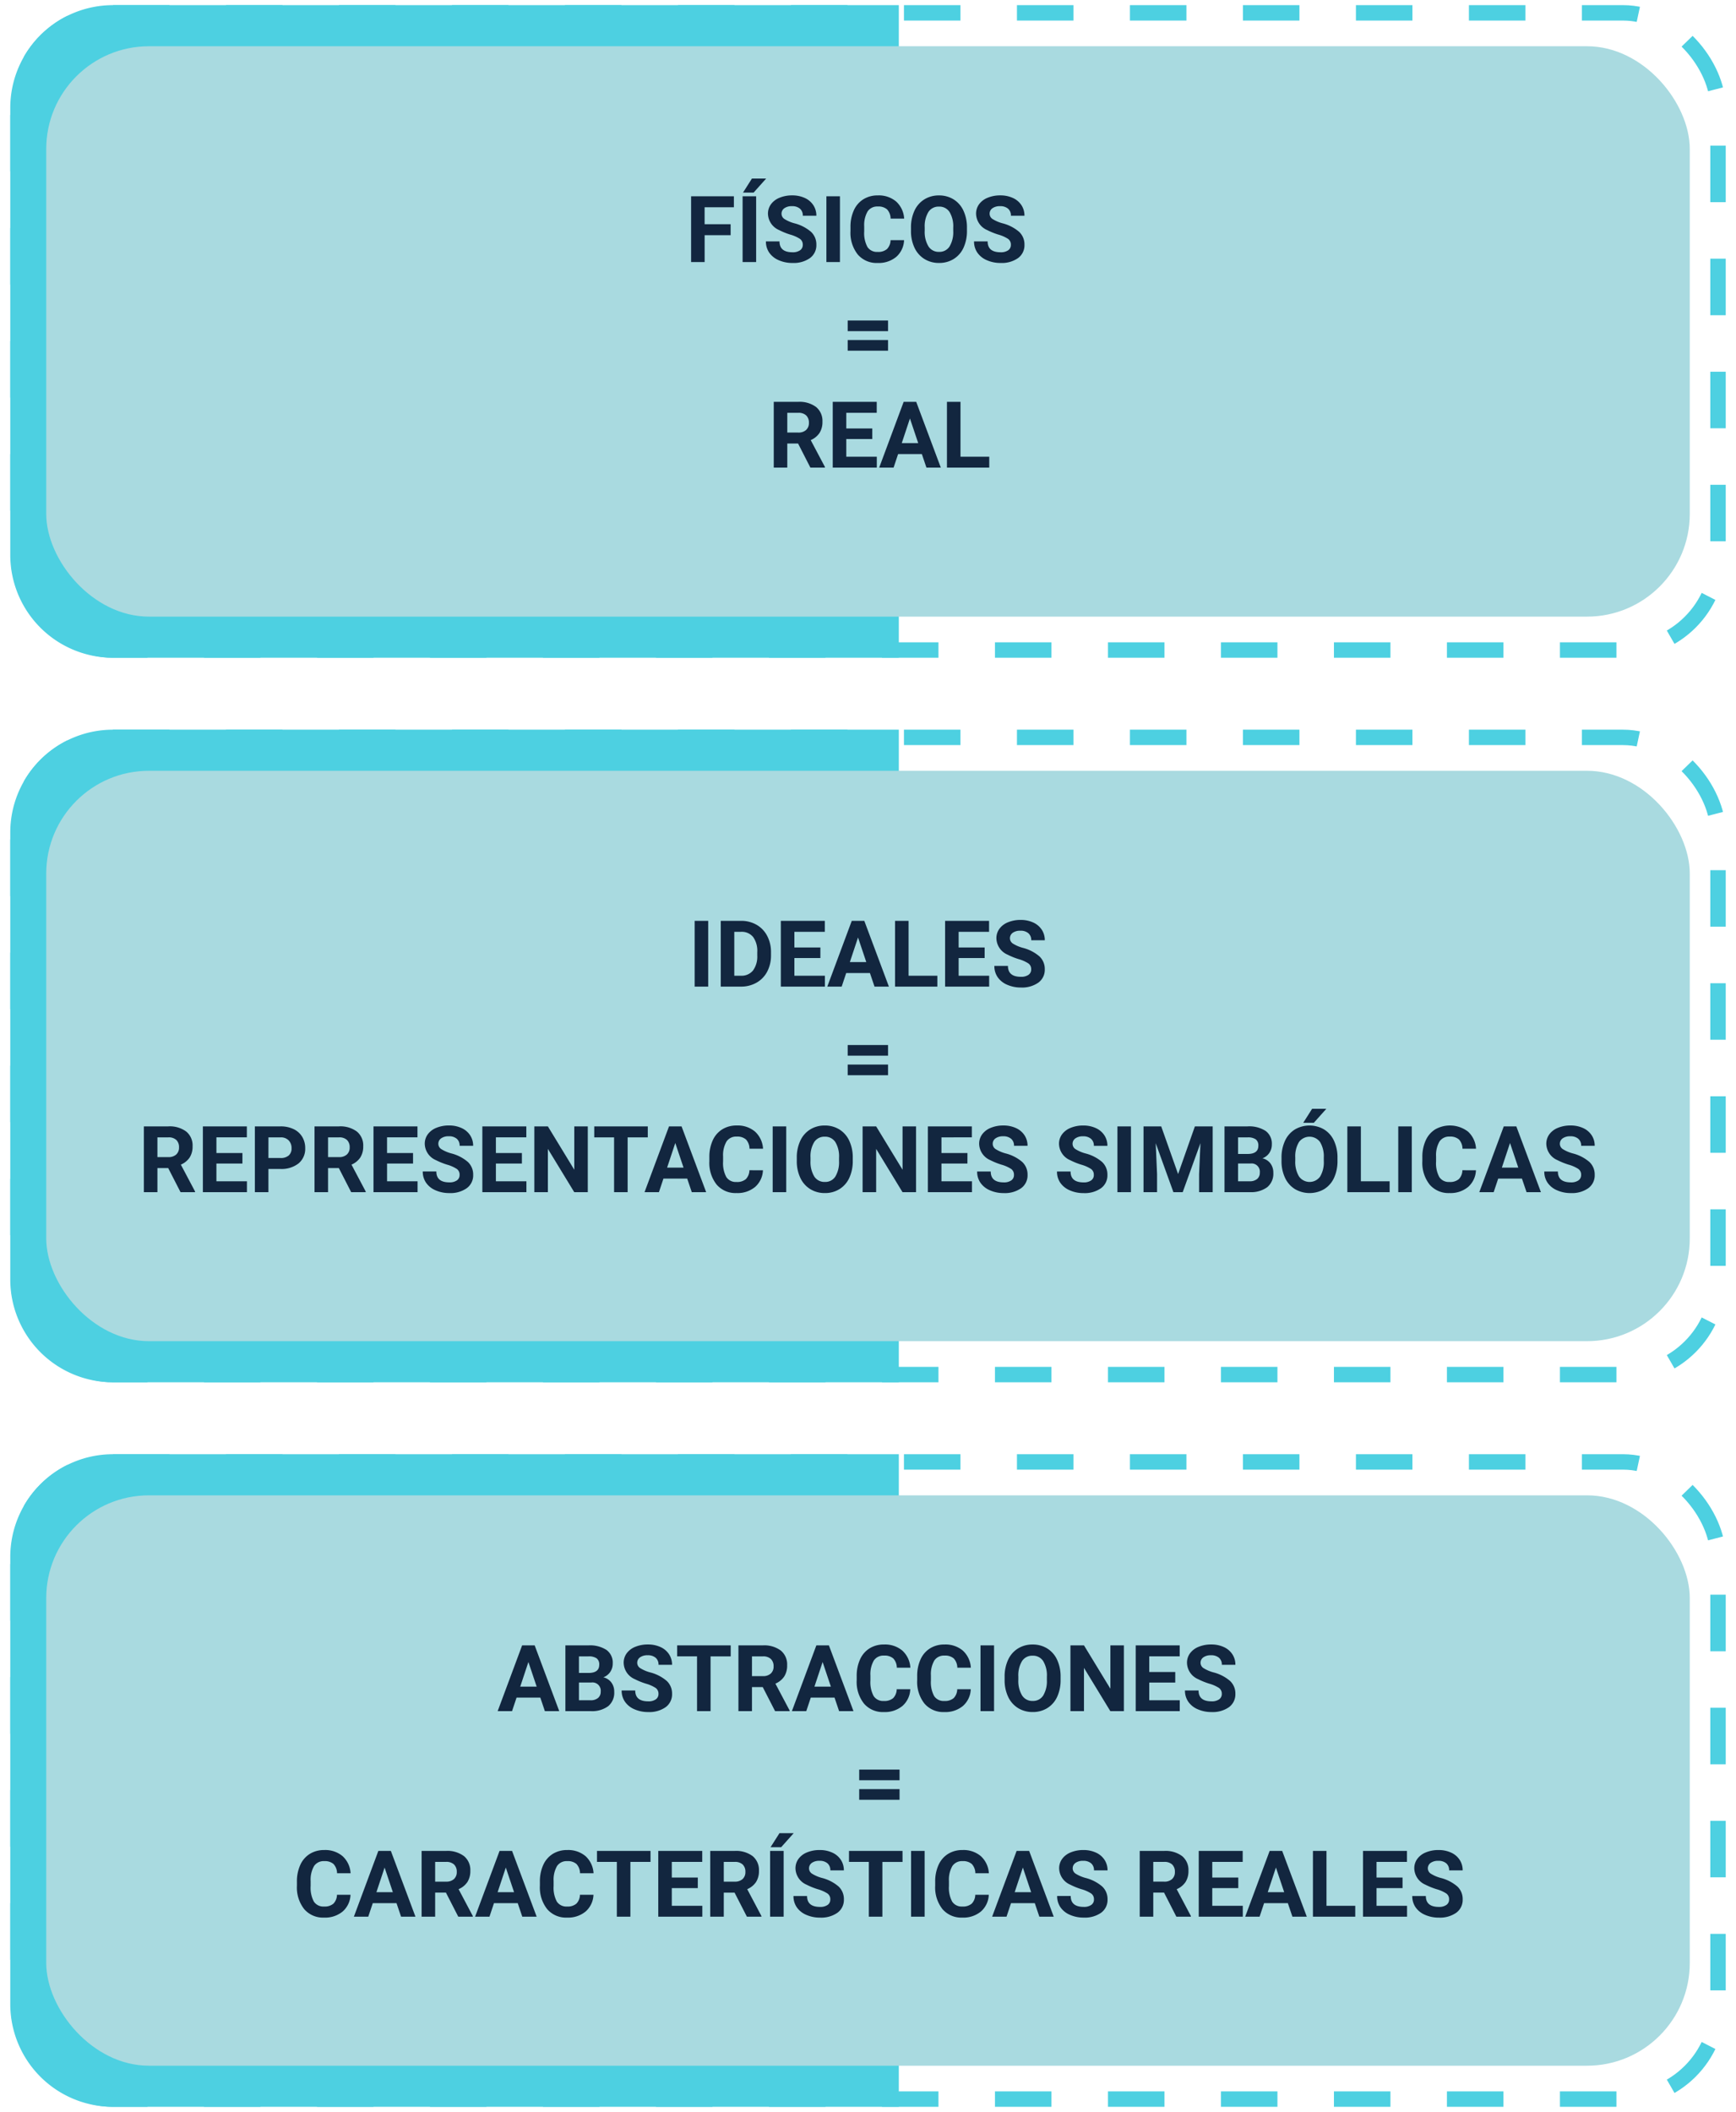 <svg xmlns="http://www.w3.org/2000/svg" xmlns:xlink="http://www.w3.org/1999/xlink" width="338" height="411" viewBox="0 0 338 411">
  <defs>
    <filter id="Rectángulo_34009" x="0" y="0" width="338" height="129" filterUnits="userSpaceOnUse">
      <feOffset input="SourceAlpha"/>
      <feGaussianBlur stdDeviation="3" result="blur"/>
      <feFlood flood-opacity="0.161"/>
      <feComposite operator="in" in2="blur"/>
      <feComposite in="SourceGraphic"/>
    </filter>
    <filter id="Rectángulo_34009-2" x="0" y="141" width="338" height="129" filterUnits="userSpaceOnUse">
      <feOffset input="SourceAlpha"/>
      <feGaussianBlur stdDeviation="3" result="blur-2"/>
      <feFlood flood-opacity="0.161"/>
      <feComposite operator="in" in2="blur-2"/>
      <feComposite in="SourceGraphic"/>
    </filter>
    <filter id="Rectángulo_34009-3" x="0" y="282" width="338" height="129" filterUnits="userSpaceOnUse">
      <feOffset input="SourceAlpha"/>
      <feGaussianBlur stdDeviation="3" result="blur-3"/>
      <feFlood flood-opacity="0.161"/>
      <feComposite operator="in" in2="blur-3"/>
      <feComposite in="SourceGraphic"/>
    </filter>
  </defs>
  <g id="Grupo_79938" data-name="Grupo 79938" transform="translate(-920 -3145)">
    <g id="Grupo_79931" data-name="Grupo 79931" transform="translate(0 -17)">
      <path id="Rectángulo_34384" data-name="Rectángulo 34384" d="M20,0H173a0,0,0,0,1,0,0V127a0,0,0,0,1,0,0H20A20,20,0,0,1,0,107V20A20,20,0,0,1,20,0Z" transform="translate(922 3163)" fill="#4dd0e1"/>
      <g transform="matrix(1, 0, 0, 1, 920, 3162)" filter="url(#Rectángulo_34009)">
        <rect id="Rectángulo_34009-4" data-name="Rectángulo 34009" width="320" height="111" rx="20" transform="translate(9 9)" fill="#a9dae0"/>
      </g>
      <g id="Rectángulo_34385" data-name="Rectángulo 34385" transform="translate(922 3163)" fill="none" stroke="#4dd0e1" stroke-width="3" stroke-dasharray="11">
        <rect width="334" height="127" rx="20" stroke="none"/>
        <rect x="1.5" y="1.5" width="331" height="124" rx="18.5" fill="none"/>
      </g>
    </g>
    <g id="Grupo_79932" data-name="Grupo 79932" transform="translate(0 124)">
      <path id="Rectángulo_34384-2" data-name="Rectángulo 34384" d="M20,0H173a0,0,0,0,1,0,0V127a0,0,0,0,1,0,0H20A20,20,0,0,1,0,107V20A20,20,0,0,1,20,0Z" transform="translate(922 3163)" fill="#4dd0e1"/>
      <g transform="matrix(1, 0, 0, 1, 920, 3021)" filter="url(#Rectángulo_34009-2)">
        <rect id="Rectángulo_34009-5" data-name="Rectángulo 34009" width="320" height="111" rx="20" transform="translate(9 150)" fill="#a9dae0"/>
      </g>
      <g id="Rectángulo_34385-2" data-name="Rectángulo 34385" transform="translate(922 3163)" fill="none" stroke="#4dd0e1" stroke-width="3" stroke-dasharray="11">
        <rect width="334" height="127" rx="20" stroke="none"/>
        <rect x="1.5" y="1.5" width="331" height="124" rx="18.5" fill="none"/>
      </g>
    </g>
    <g id="Grupo_79933" data-name="Grupo 79933" transform="translate(0 265)">
      <path id="Rectángulo_34384-3" data-name="Rectángulo 34384" d="M20,0H173a0,0,0,0,1,0,0V127a0,0,0,0,1,0,0H20A20,20,0,0,1,0,107V20A20,20,0,0,1,20,0Z" transform="translate(922 3163)" fill="#4dd0e1"/>
      <g transform="matrix(1, 0, 0, 1, 920, 2880)" filter="url(#Rectángulo_34009-3)">
        <rect id="Rectángulo_34009-6" data-name="Rectángulo 34009" width="320" height="111" rx="20" transform="translate(9 291)" fill="#a9dae0"/>
      </g>
      <g id="Rectángulo_34385-3" data-name="Rectángulo 34385" transform="translate(922 3163)" fill="none" stroke="#4dd0e1" stroke-width="3" stroke-dasharray="11">
        <rect width="334" height="127" rx="20" stroke="none"/>
        <rect x="1.5" y="1.5" width="331" height="124" rx="18.5" fill="none"/>
      </g>
    </g>
    <path id="Trazado_116652" data-name="Trazado 116652" d="M-26.745-5.229h-5.062V0h-2.637V-12.8h8.332v2.136h-5.7v3.3h5.063ZM-21.779,0h-2.637V-12.8h2.637ZM-22.6-16.251h2.769l-2.435,2.725h-2.065Zm9.9,12.894A1.353,1.353,0,0,0-13.228-4.5a6.917,6.917,0,0,0-1.9-.844A13.458,13.458,0,0,1-17.3-6.223,3.547,3.547,0,0,1-19.477-9.4a3.09,3.09,0,0,1,.584-1.85,3.812,3.812,0,0,1,1.679-1.27,6.318,6.318,0,0,1,2.457-.457,5.751,5.751,0,0,1,2.443.5,3.891,3.891,0,0,1,1.666,1.4,3.668,3.668,0,0,1,.593,2.057h-2.637a1.726,1.726,0,0,0-.554-1.367,2.276,2.276,0,0,0-1.556-.488,2.432,2.432,0,0,0-1.5.409,1.289,1.289,0,0,0-.536,1.077,1.235,1.235,0,0,0,.628,1.046,7.1,7.1,0,0,0,1.85.791,7.994,7.994,0,0,1,3.278,1.679,3.343,3.343,0,0,1,1.028,2.5A3.08,3.08,0,0,1-11.312-.769,5.5,5.5,0,0,1-14.7.176a6.534,6.534,0,0,1-2.689-.541,4.256,4.256,0,0,1-1.85-1.481,3.793,3.793,0,0,1-.637-2.18h2.646q0,2.118,2.531,2.118a2.462,2.462,0,0,0,1.468-.382A1.244,1.244,0,0,0-12.7-3.357ZM-5.467,0H-8.1V-12.8h2.637ZM7.022-4.263A4.528,4.528,0,0,1,5.5-1.011,5.355,5.355,0,0,1,1.872.176,4.816,4.816,0,0,1-2-1.481,6.793,6.793,0,0,1-3.41-6.029v-.782a7.671,7.671,0,0,1,.65-3.252A4.874,4.874,0,0,1-.9-12.221a5.207,5.207,0,0,1,2.808-.751,5.217,5.217,0,0,1,3.568,1.187A4.866,4.866,0,0,1,7.04-8.455H4.4a2.673,2.673,0,0,0-.69-1.8,2.555,2.555,0,0,0-1.806-.558,2.24,2.24,0,0,0-1.973.945A5.3,5.3,0,0,0-.738-6.935v.967A5.667,5.667,0,0,0-.11-2.936a2.2,2.2,0,0,0,1.982.958A2.6,2.6,0,0,0,3.7-2.536a2.521,2.521,0,0,0,.69-1.727ZM19.266-6.108A7.725,7.725,0,0,1,18.6-2.795,5.03,5.03,0,0,1,16.686-.6a5.288,5.288,0,0,1-2.852.773A5.324,5.324,0,0,1,11-.589,5.08,5.08,0,0,1,9.062-2.773a7.5,7.5,0,0,1-.694-3.265v-.633A7.685,7.685,0,0,1,9.048-10,5.072,5.072,0,0,1,10.973-12.2a5.3,5.3,0,0,1,2.843-.769,5.3,5.3,0,0,1,2.843.769A5.072,5.072,0,0,1,18.584-10a7.663,7.663,0,0,1,.681,3.318Zm-2.672-.58a5.385,5.385,0,0,0-.721-3.059,2.349,2.349,0,0,0-2.057-1.046A2.349,2.349,0,0,0,11.769-9.76a5.324,5.324,0,0,0-.729,3.028v.624a5.453,5.453,0,0,0,.721,3.041,2.342,2.342,0,0,0,2.074,1.081,2.321,2.321,0,0,0,2.039-1.042,5.421,5.421,0,0,0,.721-3.037ZM27.817-3.357A1.353,1.353,0,0,0,27.29-4.5a6.917,6.917,0,0,0-1.9-.844,13.458,13.458,0,0,1-2.171-.875A3.547,3.547,0,0,1,21.041-9.4a3.09,3.09,0,0,1,.584-1.85,3.812,3.812,0,0,1,1.679-1.27,6.318,6.318,0,0,1,2.457-.457,5.751,5.751,0,0,1,2.443.5,3.891,3.891,0,0,1,1.666,1.4,3.668,3.668,0,0,1,.593,2.057H27.826a1.726,1.726,0,0,0-.554-1.367,2.276,2.276,0,0,0-1.556-.488,2.432,2.432,0,0,0-1.5.409,1.289,1.289,0,0,0-.536,1.077,1.235,1.235,0,0,0,.628,1.046,7.1,7.1,0,0,0,1.85.791,7.994,7.994,0,0,1,3.278,1.679,3.343,3.343,0,0,1,1.028,2.5A3.08,3.08,0,0,1,29.206-.769a5.5,5.5,0,0,1-3.384.945,6.534,6.534,0,0,1-2.689-.541,4.256,4.256,0,0,1-1.85-1.481,3.793,3.793,0,0,1-.637-2.18h2.646q0,2.118,2.531,2.118A2.462,2.462,0,0,0,27.29-2.29,1.244,1.244,0,0,0,27.817-3.357ZM3.9,13.443H-3.955V11.369H3.9Zm0,3.806H-3.955V15.175H3.9ZM-13.614,35.315h-2.1V40h-2.637V27.2H-13.6a5.375,5.375,0,0,1,3.5,1.011,3.488,3.488,0,0,1,1.23,2.856,3.937,3.937,0,0,1-.567,2.184,3.866,3.866,0,0,1-1.718,1.393l2.769,5.229V40h-2.83Zm-2.1-2.136h2.127a2.178,2.178,0,0,0,1.538-.505,1.806,1.806,0,0,0,.545-1.393,1.933,1.933,0,0,0-.514-1.424,2.137,2.137,0,0,0-1.578-.519h-2.118ZM.835,34.437H-4.228v3.445H1.714V40H-6.864V27.2H1.7v2.136H-4.228v3.05H.835Zm9.65,2.927H5.862L4.983,40H2.18L6.943,27.2H9.387L14.177,40h-2.8ZM6.574,35.228h3.2l-1.608-4.79Zm11.435,2.654h5.6V40H15.372V27.2h2.637Z" transform="translate(1089 3196)" fill="#12263f"/>
    <path id="Trazado_116653" data-name="Trazado 116653" d="M-31.113,0H-33.75V-12.8h2.637Zm2.443,0V-12.8h3.938a5.98,5.98,0,0,1,3.019.76,5.3,5.3,0,0,1,2.079,2.162,6.669,6.669,0,0,1,.747,3.186V-6.1a6.688,6.688,0,0,1-.734,3.173,5.256,5.256,0,0,1-2.07,2.153A6.025,6.025,0,0,1-24.706,0Zm2.637-10.661v8.543h1.274a2.863,2.863,0,0,0,2.364-1.011,4.567,4.567,0,0,0,.835-2.892V-6.7a4.64,4.64,0,0,0-.809-2.958,2.854,2.854,0,0,0-2.364-1.006Zm16.761,5.1h-5.062v3.445h5.941V0h-8.578V-12.8h8.561v2.136h-5.924v3.05h5.063ZM.378-2.637H-4.245L-5.124,0h-2.8l4.764-12.8H-.721L4.069,0h-2.8ZM-3.533-4.772h3.2l-1.608-4.79ZM7.9-2.118h5.6V0H5.265V-12.8H7.9Zm14.81-3.445H17.648v3.445H23.59V0H15.012V-12.8h8.561v2.136H17.648v3.05h5.063Zm9.062,2.206A1.353,1.353,0,0,0,31.245-4.5a6.917,6.917,0,0,0-1.9-.844,13.458,13.458,0,0,1-2.171-.875A3.547,3.547,0,0,1,25-9.4a3.09,3.09,0,0,1,.584-1.85,3.812,3.812,0,0,1,1.679-1.27,6.318,6.318,0,0,1,2.457-.457,5.751,5.751,0,0,1,2.443.5,3.891,3.891,0,0,1,1.666,1.4,3.668,3.668,0,0,1,.593,2.057H31.781a1.726,1.726,0,0,0-.554-1.367,2.276,2.276,0,0,0-1.556-.488,2.432,2.432,0,0,0-1.5.409,1.289,1.289,0,0,0-.536,1.077,1.235,1.235,0,0,0,.628,1.046,7.1,7.1,0,0,0,1.85.791A7.994,7.994,0,0,1,33.39-5.871a3.343,3.343,0,0,1,1.028,2.5A3.08,3.08,0,0,1,33.161-.769a5.5,5.5,0,0,1-3.384.945,6.534,6.534,0,0,1-2.689-.541,4.256,4.256,0,0,1-1.85-1.481,3.793,3.793,0,0,1-.637-2.18h2.646q0,2.118,2.531,2.118a2.462,2.462,0,0,0,1.468-.382A1.244,1.244,0,0,0,31.772-3.357ZM3.9,13.443H-3.955V11.369H3.9Zm0,3.806H-3.955V15.175H3.9ZM-136.252,35.315h-2.1V40h-2.637V27.2h4.755a5.375,5.375,0,0,1,3.5,1.011,3.488,3.488,0,0,1,1.23,2.856,3.937,3.937,0,0,1-.567,2.184,3.866,3.866,0,0,1-1.718,1.393l2.769,5.229V40h-2.83Zm-2.1-2.136h2.127a2.178,2.178,0,0,0,1.538-.505,1.806,1.806,0,0,0,.545-1.393,1.933,1.933,0,0,0-.514-1.424,2.137,2.137,0,0,0-1.578-.519h-2.118Zm16.55,1.257h-5.062v3.445h5.941V40H-129.5V27.2h8.561v2.136h-5.924v3.05h5.063Zm5.063,1.055V40h-2.637V27.2h4.992a5.776,5.776,0,0,1,2.536.527,3.886,3.886,0,0,1,1.683,1.5,4.178,4.178,0,0,1,.589,2.21,3.674,3.674,0,0,1-1.288,2.966,5.363,5.363,0,0,1-3.564,1.085Zm0-2.136h2.355a2.316,2.316,0,0,0,1.6-.492,1.79,1.79,0,0,0,.549-1.406,2.111,2.111,0,0,0-.554-1.521,2.068,2.068,0,0,0-1.529-.6h-2.417Zm13.711,1.96h-2.1V40h-2.637V27.2h4.755a5.375,5.375,0,0,1,3.5,1.011,3.488,3.488,0,0,1,1.23,2.856,3.937,3.937,0,0,1-.567,2.184,3.866,3.866,0,0,1-1.718,1.393l2.769,5.229V40h-2.83Zm-2.1-2.136H-103a2.178,2.178,0,0,0,1.538-.505,1.806,1.806,0,0,0,.545-1.393,1.933,1.933,0,0,0-.514-1.424,2.137,2.137,0,0,0-1.578-.519h-2.118Zm16.55,1.257h-5.062v3.445H-87.7V40H-96.28V27.2h8.561v2.136h-5.924v3.05h5.063Zm9.062,2.206a1.353,1.353,0,0,0-.527-1.147,6.917,6.917,0,0,0-1.9-.844,13.458,13.458,0,0,1-2.171-.875A3.547,3.547,0,0,1-86.3,30.6a3.09,3.09,0,0,1,.584-1.85,3.812,3.812,0,0,1,1.679-1.27,6.318,6.318,0,0,1,2.457-.457,5.751,5.751,0,0,1,2.443.5,3.891,3.891,0,0,1,1.666,1.4,3.668,3.668,0,0,1,.593,2.057H-79.51a1.726,1.726,0,0,0-.554-1.367,2.276,2.276,0,0,0-1.556-.488,2.432,2.432,0,0,0-1.5.409,1.289,1.289,0,0,0-.536,1.077,1.235,1.235,0,0,0,.628,1.046,7.1,7.1,0,0,0,1.85.791A7.994,7.994,0,0,1-77.9,34.129a3.343,3.343,0,0,1,1.028,2.5,3.08,3.08,0,0,1-1.257,2.606,5.5,5.5,0,0,1-3.384.945,6.534,6.534,0,0,1-2.689-.541,4.256,4.256,0,0,1-1.85-1.481,3.793,3.793,0,0,1-.637-2.18h2.646q0,2.118,2.531,2.118a2.462,2.462,0,0,0,1.468-.382A1.244,1.244,0,0,0-79.519,36.643Zm12.129-2.206h-5.062v3.445h5.941V40h-8.578V27.2h8.561v2.136h-5.924v3.05h5.063ZM-54.558,40h-2.637l-5.133-8.42V40h-2.637V27.2h2.637l5.142,8.438V27.2h2.628Zm11.681-10.661H-46.8V40h-2.637V29.339H-53.3V27.2h10.424Zm7.673,8.024h-4.623L-40.707,40h-2.8l4.764-12.8H-36.3l4.79,12.8h-2.8Zm-3.911-2.136h3.2l-1.608-4.79Zm18.659.51a4.528,4.528,0,0,1-1.525,3.252,5.355,5.355,0,0,1-3.625,1.187,4.816,4.816,0,0,1-3.872-1.657,6.793,6.793,0,0,1-1.411-4.548v-.782a7.671,7.671,0,0,1,.65-3.252,4.874,4.874,0,0,1,1.859-2.158,5.207,5.207,0,0,1,2.808-.751A5.217,5.217,0,0,1-22,28.214a4.866,4.866,0,0,1,1.564,3.331h-2.637a2.673,2.673,0,0,0-.69-1.8,2.555,2.555,0,0,0-1.806-.558,2.24,2.24,0,0,0-1.973.945,5.3,5.3,0,0,0-.672,2.931v.967a5.667,5.667,0,0,0,.628,3.032,2.2,2.2,0,0,0,1.982.958,2.6,2.6,0,0,0,1.824-.558,2.521,2.521,0,0,0,.69-1.727ZM-15.921,40h-2.637V27.2h2.637Zm12.955-6.108a7.725,7.725,0,0,1-.668,3.313,5.03,5.03,0,0,1-1.912,2.2,5.288,5.288,0,0,1-2.852.773,5.324,5.324,0,0,1-2.839-.765,5.08,5.08,0,0,1-1.934-2.184,7.5,7.5,0,0,1-.694-3.265v-.633A7.685,7.685,0,0,1-13.184,30,5.072,5.072,0,0,1-11.259,27.8a5.3,5.3,0,0,1,2.843-.769,5.3,5.3,0,0,1,2.843.769A5.072,5.072,0,0,1-3.647,30a7.663,7.663,0,0,1,.681,3.318Zm-2.672-.58a5.385,5.385,0,0,0-.721-3.059,2.349,2.349,0,0,0-2.057-1.046,2.349,2.349,0,0,0-2.048,1.033,5.324,5.324,0,0,0-.729,3.028v.624a5.453,5.453,0,0,0,.721,3.041A2.342,2.342,0,0,0-8.4,38.014a2.321,2.321,0,0,0,2.039-1.042,5.421,5.421,0,0,0,.721-3.037ZM9.356,40H6.719L1.586,31.58V40H-1.05V27.2H1.586l5.142,8.438V27.2H9.356Zm10-5.563H14.3v3.445h5.941V40H11.659V27.2h8.561v2.136H14.3v3.05h5.063Zm9.062,2.206a1.353,1.353,0,0,0-.527-1.147,6.917,6.917,0,0,0-1.9-.844,13.458,13.458,0,0,1-2.171-.875,3.547,3.547,0,0,1-2.18-3.173,3.09,3.09,0,0,1,.584-1.85,3.812,3.812,0,0,1,1.679-1.27,6.318,6.318,0,0,1,2.457-.457,5.751,5.751,0,0,1,2.443.5,3.891,3.891,0,0,1,1.666,1.4,3.668,3.668,0,0,1,.593,2.057H28.428a1.726,1.726,0,0,0-.554-1.367,2.276,2.276,0,0,0-1.556-.488,2.432,2.432,0,0,0-1.5.409,1.289,1.289,0,0,0-.536,1.077,1.235,1.235,0,0,0,.628,1.046,7.1,7.1,0,0,0,1.85.791,7.994,7.994,0,0,1,3.278,1.679,3.343,3.343,0,0,1,1.028,2.5,3.08,3.08,0,0,1-1.257,2.606,5.5,5.5,0,0,1-3.384.945,6.534,6.534,0,0,1-2.689-.541,4.256,4.256,0,0,1-1.85-1.481,3.793,3.793,0,0,1-.637-2.18h2.646q0,2.118,2.531,2.118a2.462,2.462,0,0,0,1.468-.382A1.244,1.244,0,0,0,28.419,36.643Zm15.548,0A1.353,1.353,0,0,0,43.44,35.5a6.917,6.917,0,0,0-1.9-.844,13.458,13.458,0,0,1-2.171-.875,3.547,3.547,0,0,1-2.18-3.173,3.09,3.09,0,0,1,.584-1.85,3.812,3.812,0,0,1,1.679-1.27,6.318,6.318,0,0,1,2.457-.457,5.751,5.751,0,0,1,2.443.5,3.891,3.891,0,0,1,1.666,1.4,3.668,3.668,0,0,1,.593,2.057H43.976a1.726,1.726,0,0,0-.554-1.367,2.276,2.276,0,0,0-1.556-.488,2.432,2.432,0,0,0-1.5.409,1.289,1.289,0,0,0-.536,1.077,1.235,1.235,0,0,0,.628,1.046,7.1,7.1,0,0,0,1.85.791,7.994,7.994,0,0,1,3.278,1.679,3.343,3.343,0,0,1,1.028,2.5,3.08,3.08,0,0,1-1.257,2.606,5.5,5.5,0,0,1-3.384.945,6.534,6.534,0,0,1-2.689-.541,4.256,4.256,0,0,1-1.85-1.481,3.793,3.793,0,0,1-.637-2.18h2.646q0,2.118,2.531,2.118a2.462,2.462,0,0,0,1.468-.382A1.244,1.244,0,0,0,43.967,36.643ZM51.2,40H48.564V27.2H51.2Zm5.889-12.8,3.287,9.281,3.27-9.281h3.463V40H64.463V36.5l.264-6.038L61.273,40H59.462l-3.445-9.527.264,6.029V40H53.644V27.2ZM69.412,40V27.2h4.482a5.886,5.886,0,0,1,3.533.892,3.05,3.05,0,0,1,1.2,2.615,2.891,2.891,0,0,1-.483,1.657,2.792,2.792,0,0,1-1.345,1.05,2.7,2.7,0,0,1,1.551.993,2.936,2.936,0,0,1,.567,1.828,3.377,3.377,0,0,1-1.178,2.795A5.3,5.3,0,0,1,74.386,40Zm2.637-5.572v3.454h2.259a2.18,2.18,0,0,0,1.455-.444,1.522,1.522,0,0,0,.523-1.226,1.607,1.607,0,0,0-1.819-1.784Zm0-1.863H74q2-.035,2-1.591a1.47,1.47,0,0,0-.505-1.252,2.658,2.658,0,0,0-1.6-.382H72.048Zm19.362,1.327a7.725,7.725,0,0,1-.668,3.313,5.03,5.03,0,0,1-1.912,2.2,5.649,5.649,0,0,1-5.691.009,5.08,5.08,0,0,1-1.934-2.184,7.5,7.5,0,0,1-.694-3.265v-.633A7.685,7.685,0,0,1,81.193,30,5.072,5.072,0,0,1,83.118,27.8a5.64,5.64,0,0,1,5.687,0A5.072,5.072,0,0,1,90.729,30a7.663,7.663,0,0,1,.681,3.318Zm-2.672-.58a5.385,5.385,0,0,0-.721-3.059,2.546,2.546,0,0,0-4.1-.013,5.324,5.324,0,0,0-.729,3.028v.624a5.453,5.453,0,0,0,.721,3.041,2.524,2.524,0,0,0,4.113.04,5.421,5.421,0,0,0,.721-3.037Zm-2.268-9.536H89.24L86.805,26.5H84.74Zm9.492,14.106h5.6V40H93.327V27.2h2.637ZM105.877,40h-2.637V27.2h2.637Zm12.489-4.263a4.528,4.528,0,0,1-1.525,3.252,5.355,5.355,0,0,1-3.625,1.187,4.816,4.816,0,0,1-3.872-1.657,6.793,6.793,0,0,1-1.411-4.548v-.782a7.671,7.671,0,0,1,.65-3.252,4.874,4.874,0,0,1,1.859-2.158,5.809,5.809,0,0,1,6.376.435,4.866,4.866,0,0,1,1.564,3.331h-2.637a2.673,2.673,0,0,0-.69-1.8,2.555,2.555,0,0,0-1.806-.558,2.24,2.24,0,0,0-1.973.945,5.3,5.3,0,0,0-.672,2.931v.967a5.667,5.667,0,0,0,.628,3.032,2.2,2.2,0,0,0,1.982.958,2.6,2.6,0,0,0,1.824-.558,2.521,2.521,0,0,0,.69-1.727Zm8.956,1.626H122.7L121.821,40h-2.8l4.764-12.8h2.443l4.79,12.8h-2.8Zm-3.911-2.136h3.2L125,30.438Zm15.434,1.415a1.353,1.353,0,0,0-.527-1.147,6.917,6.917,0,0,0-1.9-.844,13.458,13.458,0,0,1-2.171-.875,3.547,3.547,0,0,1-2.18-3.173,3.09,3.09,0,0,1,.584-1.85,3.812,3.812,0,0,1,1.679-1.27,6.318,6.318,0,0,1,2.457-.457,5.751,5.751,0,0,1,2.443.5,3.891,3.891,0,0,1,1.666,1.4,3.668,3.668,0,0,1,.593,2.057h-2.637a1.726,1.726,0,0,0-.554-1.367,2.276,2.276,0,0,0-1.556-.488,2.432,2.432,0,0,0-1.5.409,1.289,1.289,0,0,0-.536,1.077,1.235,1.235,0,0,0,.628,1.046,7.1,7.1,0,0,0,1.85.791,7.994,7.994,0,0,1,3.278,1.679,3.343,3.343,0,0,1,1.028,2.5,3.08,3.08,0,0,1-1.257,2.606,5.5,5.5,0,0,1-3.384.945,6.534,6.534,0,0,1-2.689-.541,4.256,4.256,0,0,1-1.85-1.481,3.793,3.793,0,0,1-.637-2.18h2.646q0,2.118,2.531,2.118a2.462,2.462,0,0,0,1.468-.382A1.244,1.244,0,0,0,138.845,36.643Z" transform="translate(1089 3337)" fill="#12263f"/>
    <path id="Trazado_116654" data-name="Trazado 116654" d="M-63.8-2.637h-4.623L-69.306,0h-2.8l4.764-12.8H-64.9L-60.113,0h-2.8Zm-3.911-2.136h3.2l-1.608-4.79ZM-58.917,0V-12.8h4.482A5.886,5.886,0,0,1-50.9-11.9,3.05,3.05,0,0,1-49.7-9.29a2.891,2.891,0,0,1-.483,1.657,2.792,2.792,0,0,1-1.345,1.05,2.7,2.7,0,0,1,1.551.993,2.936,2.936,0,0,1,.567,1.828A3.377,3.377,0,0,1-50.585-.967,5.3,5.3,0,0,1-53.943,0Zm2.637-5.572v3.454h2.259a2.18,2.18,0,0,0,1.455-.444,1.522,1.522,0,0,0,.523-1.226,1.607,1.607,0,0,0-1.819-1.784Zm0-1.863h1.951q2-.035,2-1.591a1.47,1.47,0,0,0-.505-1.252,2.658,2.658,0,0,0-1.6-.382h-1.846Zm15.486,4.078A1.353,1.353,0,0,0-41.322-4.5a6.917,6.917,0,0,0-1.9-.844,13.458,13.458,0,0,1-2.171-.875A3.547,3.547,0,0,1-47.571-9.4a3.09,3.09,0,0,1,.584-1.85,3.812,3.812,0,0,1,1.679-1.27,6.318,6.318,0,0,1,2.457-.457,5.751,5.751,0,0,1,2.443.5,3.891,3.891,0,0,1,1.666,1.4,3.668,3.668,0,0,1,.593,2.057h-2.637a1.726,1.726,0,0,0-.554-1.367,2.276,2.276,0,0,0-1.556-.488,2.432,2.432,0,0,0-1.5.409,1.289,1.289,0,0,0-.536,1.077,1.235,1.235,0,0,0,.628,1.046,7.1,7.1,0,0,0,1.85.791,7.994,7.994,0,0,1,3.278,1.679,3.343,3.343,0,0,1,1.028,2.5A3.08,3.08,0,0,1-39.406-.769,5.5,5.5,0,0,1-42.79.176a6.534,6.534,0,0,1-2.689-.541,4.256,4.256,0,0,1-1.85-1.481,3.793,3.793,0,0,1-.637-2.18h2.646q0,2.118,2.531,2.118a2.462,2.462,0,0,0,1.468-.382A1.244,1.244,0,0,0-40.794-3.357Zm14.063-7.3h-3.92V0h-2.637V-10.661h-3.867V-12.8h10.424Zm6.24,5.977h-2.1V0h-2.637V-12.8h4.755a5.375,5.375,0,0,1,3.5,1.011,3.488,3.488,0,0,1,1.23,2.856,3.937,3.937,0,0,1-.567,2.184,3.866,3.866,0,0,1-1.718,1.393l2.769,5.229V0h-2.83Zm-2.1-2.136h2.127a2.178,2.178,0,0,0,1.538-.505,1.806,1.806,0,0,0,.545-1.393,1.933,1.933,0,0,0-.514-1.424,2.137,2.137,0,0,0-1.578-.519h-2.118ZM-6.517-2.637H-11.14L-12.019,0h-2.8l4.764-12.8h2.443L-2.826,0h-2.8Zm-3.911-2.136h3.2l-1.608-4.79Zm18.659.51A4.528,4.528,0,0,1,6.706-1.011,5.355,5.355,0,0,1,3.081.176,4.816,4.816,0,0,1-.791-1.481,6.793,6.793,0,0,1-2.2-6.029v-.782a7.671,7.671,0,0,1,.65-3.252A4.874,4.874,0,0,1,.308-12.221a5.207,5.207,0,0,1,2.808-.751,5.217,5.217,0,0,1,3.568,1.187A4.866,4.866,0,0,1,8.249-8.455H5.612a2.673,2.673,0,0,0-.69-1.8,2.555,2.555,0,0,0-1.806-.558,2.24,2.24,0,0,0-1.973.945A5.3,5.3,0,0,0,.47-6.935v.967A5.667,5.667,0,0,0,1.1-2.936a2.2,2.2,0,0,0,1.982.958A2.6,2.6,0,0,0,4.9-2.536a2.521,2.521,0,0,0,.69-1.727Zm11.777,0a4.528,4.528,0,0,1-1.525,3.252A5.355,5.355,0,0,1,14.858.176a4.816,4.816,0,0,1-3.872-1.657A6.793,6.793,0,0,1,9.576-6.029v-.782a7.671,7.671,0,0,1,.65-3.252,4.874,4.874,0,0,1,1.859-2.158,5.207,5.207,0,0,1,2.808-.751,5.217,5.217,0,0,1,3.568,1.187,4.866,4.866,0,0,1,1.564,3.331H17.389a2.673,2.673,0,0,0-.69-1.8,2.555,2.555,0,0,0-1.806-.558,2.24,2.24,0,0,0-1.973.945,5.3,5.3,0,0,0-.672,2.931v.967a5.667,5.667,0,0,0,.628,3.032,2.2,2.2,0,0,0,1.982.958,2.6,2.6,0,0,0,1.824-.558,2.521,2.521,0,0,0,.69-1.727ZM24.543,0H21.907V-12.8h2.637ZM37.5-6.108a7.725,7.725,0,0,1-.668,3.313A5.03,5.03,0,0,1,34.919-.6a5.288,5.288,0,0,1-2.852.773,5.324,5.324,0,0,1-2.839-.765,5.08,5.08,0,0,1-1.934-2.184A7.5,7.5,0,0,1,26.6-6.038v-.633A7.685,7.685,0,0,1,27.281-10,5.072,5.072,0,0,1,29.206-12.2a5.3,5.3,0,0,1,2.843-.769,5.3,5.3,0,0,1,2.843.769A5.072,5.072,0,0,1,36.817-10,7.663,7.663,0,0,1,37.5-6.68Zm-2.672-.58a5.385,5.385,0,0,0-.721-3.059,2.349,2.349,0,0,0-2.057-1.046A2.349,2.349,0,0,0,30-9.76a5.324,5.324,0,0,0-.729,3.028v.624a5.453,5.453,0,0,0,.721,3.041,2.342,2.342,0,0,0,2.074,1.081,2.321,2.321,0,0,0,2.039-1.042,5.421,5.421,0,0,0,.721-3.037ZM49.821,0H47.184L42.051-8.42V0H39.415V-12.8h2.637l5.142,8.438V-12.8h2.628Zm10-5.563H54.76v3.445H60.7V0H52.124V-12.8h8.561v2.136H54.76v3.05h5.063Zm9.062,2.206A1.353,1.353,0,0,0,68.357-4.5a6.917,6.917,0,0,0-1.9-.844,13.458,13.458,0,0,1-2.171-.875A3.547,3.547,0,0,1,62.108-9.4a3.09,3.09,0,0,1,.584-1.85,3.812,3.812,0,0,1,1.679-1.27,6.318,6.318,0,0,1,2.457-.457,5.751,5.751,0,0,1,2.443.5,3.891,3.891,0,0,1,1.666,1.4,3.668,3.668,0,0,1,.593,2.057H68.893a1.726,1.726,0,0,0-.554-1.367,2.276,2.276,0,0,0-1.556-.488,2.432,2.432,0,0,0-1.5.409,1.289,1.289,0,0,0-.536,1.077,1.235,1.235,0,0,0,.628,1.046,7.1,7.1,0,0,0,1.85.791A7.994,7.994,0,0,1,70.5-5.871a3.343,3.343,0,0,1,1.028,2.5A3.08,3.08,0,0,1,70.273-.769a5.5,5.5,0,0,1-3.384.945A6.534,6.534,0,0,1,64.2-.365a4.256,4.256,0,0,1-1.85-1.481,3.793,3.793,0,0,1-.637-2.18h2.646q0,2.118,2.531,2.118a2.462,2.462,0,0,0,1.468-.382A1.244,1.244,0,0,0,68.884-3.357ZM6.144,13.443H-1.714V11.369H6.144Zm0,3.806H-1.714V15.175H6.144Zm-106.9,18.488a4.528,4.528,0,0,1-1.525,3.252,5.355,5.355,0,0,1-3.625,1.187,4.816,4.816,0,0,1-3.872-1.657,6.793,6.793,0,0,1-1.411-4.548v-.782a7.671,7.671,0,0,1,.65-3.252,4.874,4.874,0,0,1,1.859-2.158,5.207,5.207,0,0,1,2.808-.751,5.217,5.217,0,0,1,3.568,1.187,4.866,4.866,0,0,1,1.564,3.331h-2.637a2.673,2.673,0,0,0-.69-1.8,2.555,2.555,0,0,0-1.806-.558,2.24,2.24,0,0,0-1.973.945,5.3,5.3,0,0,0-.672,2.931v.967a5.667,5.667,0,0,0,.628,3.032,2.2,2.2,0,0,0,1.982.958,2.6,2.6,0,0,0,1.824-.558,2.521,2.521,0,0,0,.69-1.727Zm8.956,1.626H-96.42L-97.3,40h-2.8l4.764-12.8H-92.9l4.79,12.8h-2.8Zm-3.911-2.136h3.2l-1.608-4.79Zm13.535.088h-2.1V40h-2.637V27.2h4.755a5.375,5.375,0,0,1,3.5,1.011,3.488,3.488,0,0,1,1.23,2.856,3.937,3.937,0,0,1-.567,2.184,3.866,3.866,0,0,1-1.718,1.393l2.769,5.229V40h-2.83Zm-2.1-2.136h2.127a2.178,2.178,0,0,0,1.538-.505,1.806,1.806,0,0,0,.545-1.393,1.933,1.933,0,0,0-.514-1.424,2.137,2.137,0,0,0-1.578-.519h-2.118ZM-68.2,37.363h-4.623L-73.7,40h-2.8l4.764-12.8H-69.3l4.79,12.8h-2.8Zm-3.911-2.136h3.2l-1.608-4.79Zm18.659.51a4.528,4.528,0,0,1-1.525,3.252A5.355,5.355,0,0,1-58.6,40.176a4.816,4.816,0,0,1-3.872-1.657,6.793,6.793,0,0,1-1.411-4.548v-.782a7.671,7.671,0,0,1,.65-3.252,4.874,4.874,0,0,1,1.859-2.158,5.207,5.207,0,0,1,2.808-.751A5.217,5.217,0,0,1-55,28.214a4.866,4.866,0,0,1,1.564,3.331H-56.07a2.673,2.673,0,0,0-.69-1.8,2.555,2.555,0,0,0-1.806-.558,2.24,2.24,0,0,0-1.973.945,5.3,5.3,0,0,0-.672,2.931v.967a5.667,5.667,0,0,0,.628,3.032,2.2,2.2,0,0,0,1.982.958,2.6,2.6,0,0,0,1.824-.558,2.521,2.521,0,0,0,.69-1.727Zm11.109-6.4h-3.92V40H-48.9V29.339h-3.867V27.2h10.424Zm9.2,5.1H-38.2v3.445h5.941V40h-8.578V27.2h8.561v2.136H-38.2v3.05h5.063Zm7.163.879h-2.1V40h-2.637V27.2h4.755a5.375,5.375,0,0,1,3.5,1.011,3.488,3.488,0,0,1,1.23,2.856,3.937,3.937,0,0,1-.567,2.184,3.866,3.866,0,0,1-1.718,1.393l2.769,5.229V40h-2.83Zm-2.1-2.136h2.127a2.178,2.178,0,0,0,1.538-.505,1.806,1.806,0,0,0,.545-1.393,1.933,1.933,0,0,0-.514-1.424,2.137,2.137,0,0,0-1.578-.519h-2.118ZM-16.422,40h-2.637V27.2h2.637Zm-.817-16.251h2.769l-2.435,2.725h-2.065Zm9.9,12.894A1.353,1.353,0,0,0-7.871,35.5a6.917,6.917,0,0,0-1.9-.844,13.458,13.458,0,0,1-2.171-.875A3.547,3.547,0,0,1-14.12,30.6a3.09,3.09,0,0,1,.584-1.85,3.812,3.812,0,0,1,1.679-1.27A6.318,6.318,0,0,1-9.4,27.027a5.751,5.751,0,0,1,2.443.5,3.891,3.891,0,0,1,1.666,1.4A3.668,3.668,0,0,1-4.7,30.982H-7.334a1.726,1.726,0,0,0-.554-1.367,2.276,2.276,0,0,0-1.556-.488,2.432,2.432,0,0,0-1.5.409,1.289,1.289,0,0,0-.536,1.077,1.235,1.235,0,0,0,.628,1.046A7.1,7.1,0,0,0-9,32.45a7.994,7.994,0,0,1,3.278,1.679,3.343,3.343,0,0,1,1.028,2.5,3.08,3.08,0,0,1-1.257,2.606,5.5,5.5,0,0,1-3.384.945,6.534,6.534,0,0,1-2.689-.541,4.256,4.256,0,0,1-1.85-1.481,3.793,3.793,0,0,1-.637-2.18h2.646q0,2.118,2.531,2.118a2.462,2.462,0,0,0,1.468-.382A1.244,1.244,0,0,0-7.343,36.643Zm14.063-7.3H2.8V40H.163V29.339H-3.7V27.2H6.719ZM11.026,40H8.389V27.2h2.637Zm12.489-4.263a4.528,4.528,0,0,1-1.525,3.252,5.355,5.355,0,0,1-3.625,1.187,4.816,4.816,0,0,1-3.872-1.657,6.793,6.793,0,0,1-1.411-4.548v-.782a7.671,7.671,0,0,1,.65-3.252,4.874,4.874,0,0,1,1.859-2.158,5.207,5.207,0,0,1,2.808-.751,5.217,5.217,0,0,1,3.568,1.187,4.866,4.866,0,0,1,1.564,3.331H20.9a2.673,2.673,0,0,0-.69-1.8,2.555,2.555,0,0,0-1.806-.558,2.24,2.24,0,0,0-1.973.945,5.3,5.3,0,0,0-.672,2.931v.967a5.667,5.667,0,0,0,.628,3.032,2.2,2.2,0,0,0,1.982.958,2.6,2.6,0,0,0,1.824-.558,2.521,2.521,0,0,0,.69-1.727Zm8.956,1.626H27.848L26.969,40h-2.8l4.764-12.8h2.443L36.163,40h-2.8ZM28.56,35.228h3.2l-1.608-4.79Zm15.434,1.415a1.353,1.353,0,0,0-.527-1.147,6.917,6.917,0,0,0-1.9-.844,13.458,13.458,0,0,1-2.171-.875,3.547,3.547,0,0,1-2.18-3.173,3.09,3.09,0,0,1,.584-1.85,3.812,3.812,0,0,1,1.679-1.27,6.318,6.318,0,0,1,2.457-.457,5.751,5.751,0,0,1,2.443.5,3.891,3.891,0,0,1,1.666,1.4,3.668,3.668,0,0,1,.593,2.057H44a1.726,1.726,0,0,0-.554-1.367,2.276,2.276,0,0,0-1.556-.488,2.432,2.432,0,0,0-1.5.409,1.289,1.289,0,0,0-.536,1.077,1.235,1.235,0,0,0,.628,1.046,7.1,7.1,0,0,0,1.85.791,7.994,7.994,0,0,1,3.278,1.679,3.343,3.343,0,0,1,1.028,2.5,3.08,3.08,0,0,1-1.257,2.606A5.5,5.5,0,0,1,42,40.176a6.534,6.534,0,0,1-2.689-.541,4.256,4.256,0,0,1-1.85-1.481,3.793,3.793,0,0,1-.637-2.18h2.646q0,2.118,2.531,2.118a2.462,2.462,0,0,0,1.468-.382A1.244,1.244,0,0,0,43.994,36.643Zm13.649-1.327h-2.1V40H52.906V27.2h4.755a5.375,5.375,0,0,1,3.5,1.011,3.488,3.488,0,0,1,1.23,2.856,3.937,3.937,0,0,1-.567,2.184A3.866,3.866,0,0,1,60.1,34.647l2.769,5.229V40h-2.83Zm-2.1-2.136h2.127a2.178,2.178,0,0,0,1.538-.505,1.806,1.806,0,0,0,.545-1.393,1.933,1.933,0,0,0-.514-1.424,2.137,2.137,0,0,0-1.578-.519H55.542Zm16.55,1.257H67.03v3.445h5.941V40H64.393V27.2h8.561v2.136H67.03v3.05h5.063Zm9.65,2.927H77.12L76.241,40h-2.8L78.2,27.2h2.443L85.434,40h-2.8Zm-3.911-2.136h3.2l-1.608-4.79Zm11.435,2.654h5.6V40H86.629V27.2h2.637Zm14.81-3.445H99.013v3.445h5.941V40H96.376V27.2h8.561v2.136H99.013v3.05h5.063Zm9.062,2.206a1.353,1.353,0,0,0-.527-1.147,6.917,6.917,0,0,0-1.9-.844,13.458,13.458,0,0,1-2.171-.875,3.547,3.547,0,0,1-2.18-3.173,3.09,3.09,0,0,1,.584-1.85,3.812,3.812,0,0,1,1.679-1.27,6.318,6.318,0,0,1,2.457-.457,5.751,5.751,0,0,1,2.443.5,3.891,3.891,0,0,1,1.666,1.4,3.668,3.668,0,0,1,.593,2.057h-2.637a1.726,1.726,0,0,0-.554-1.367,2.276,2.276,0,0,0-1.556-.488,2.432,2.432,0,0,0-1.5.409A1.289,1.289,0,0,0,109,30.613a1.235,1.235,0,0,0,.628,1.046,7.1,7.1,0,0,0,1.85.791,7.994,7.994,0,0,1,3.278,1.679,3.343,3.343,0,0,1,1.028,2.5,3.08,3.08,0,0,1-1.257,2.606,5.5,5.5,0,0,1-3.384.945,6.534,6.534,0,0,1-2.689-.541,4.256,4.256,0,0,1-1.85-1.481,3.793,3.793,0,0,1-.637-2.18h2.646q0,2.118,2.531,2.118a2.462,2.462,0,0,0,1.468-.382A1.244,1.244,0,0,0,113.137,36.643Z" transform="translate(1089 3478)" fill="#12263f"/>
  </g>
</svg>
